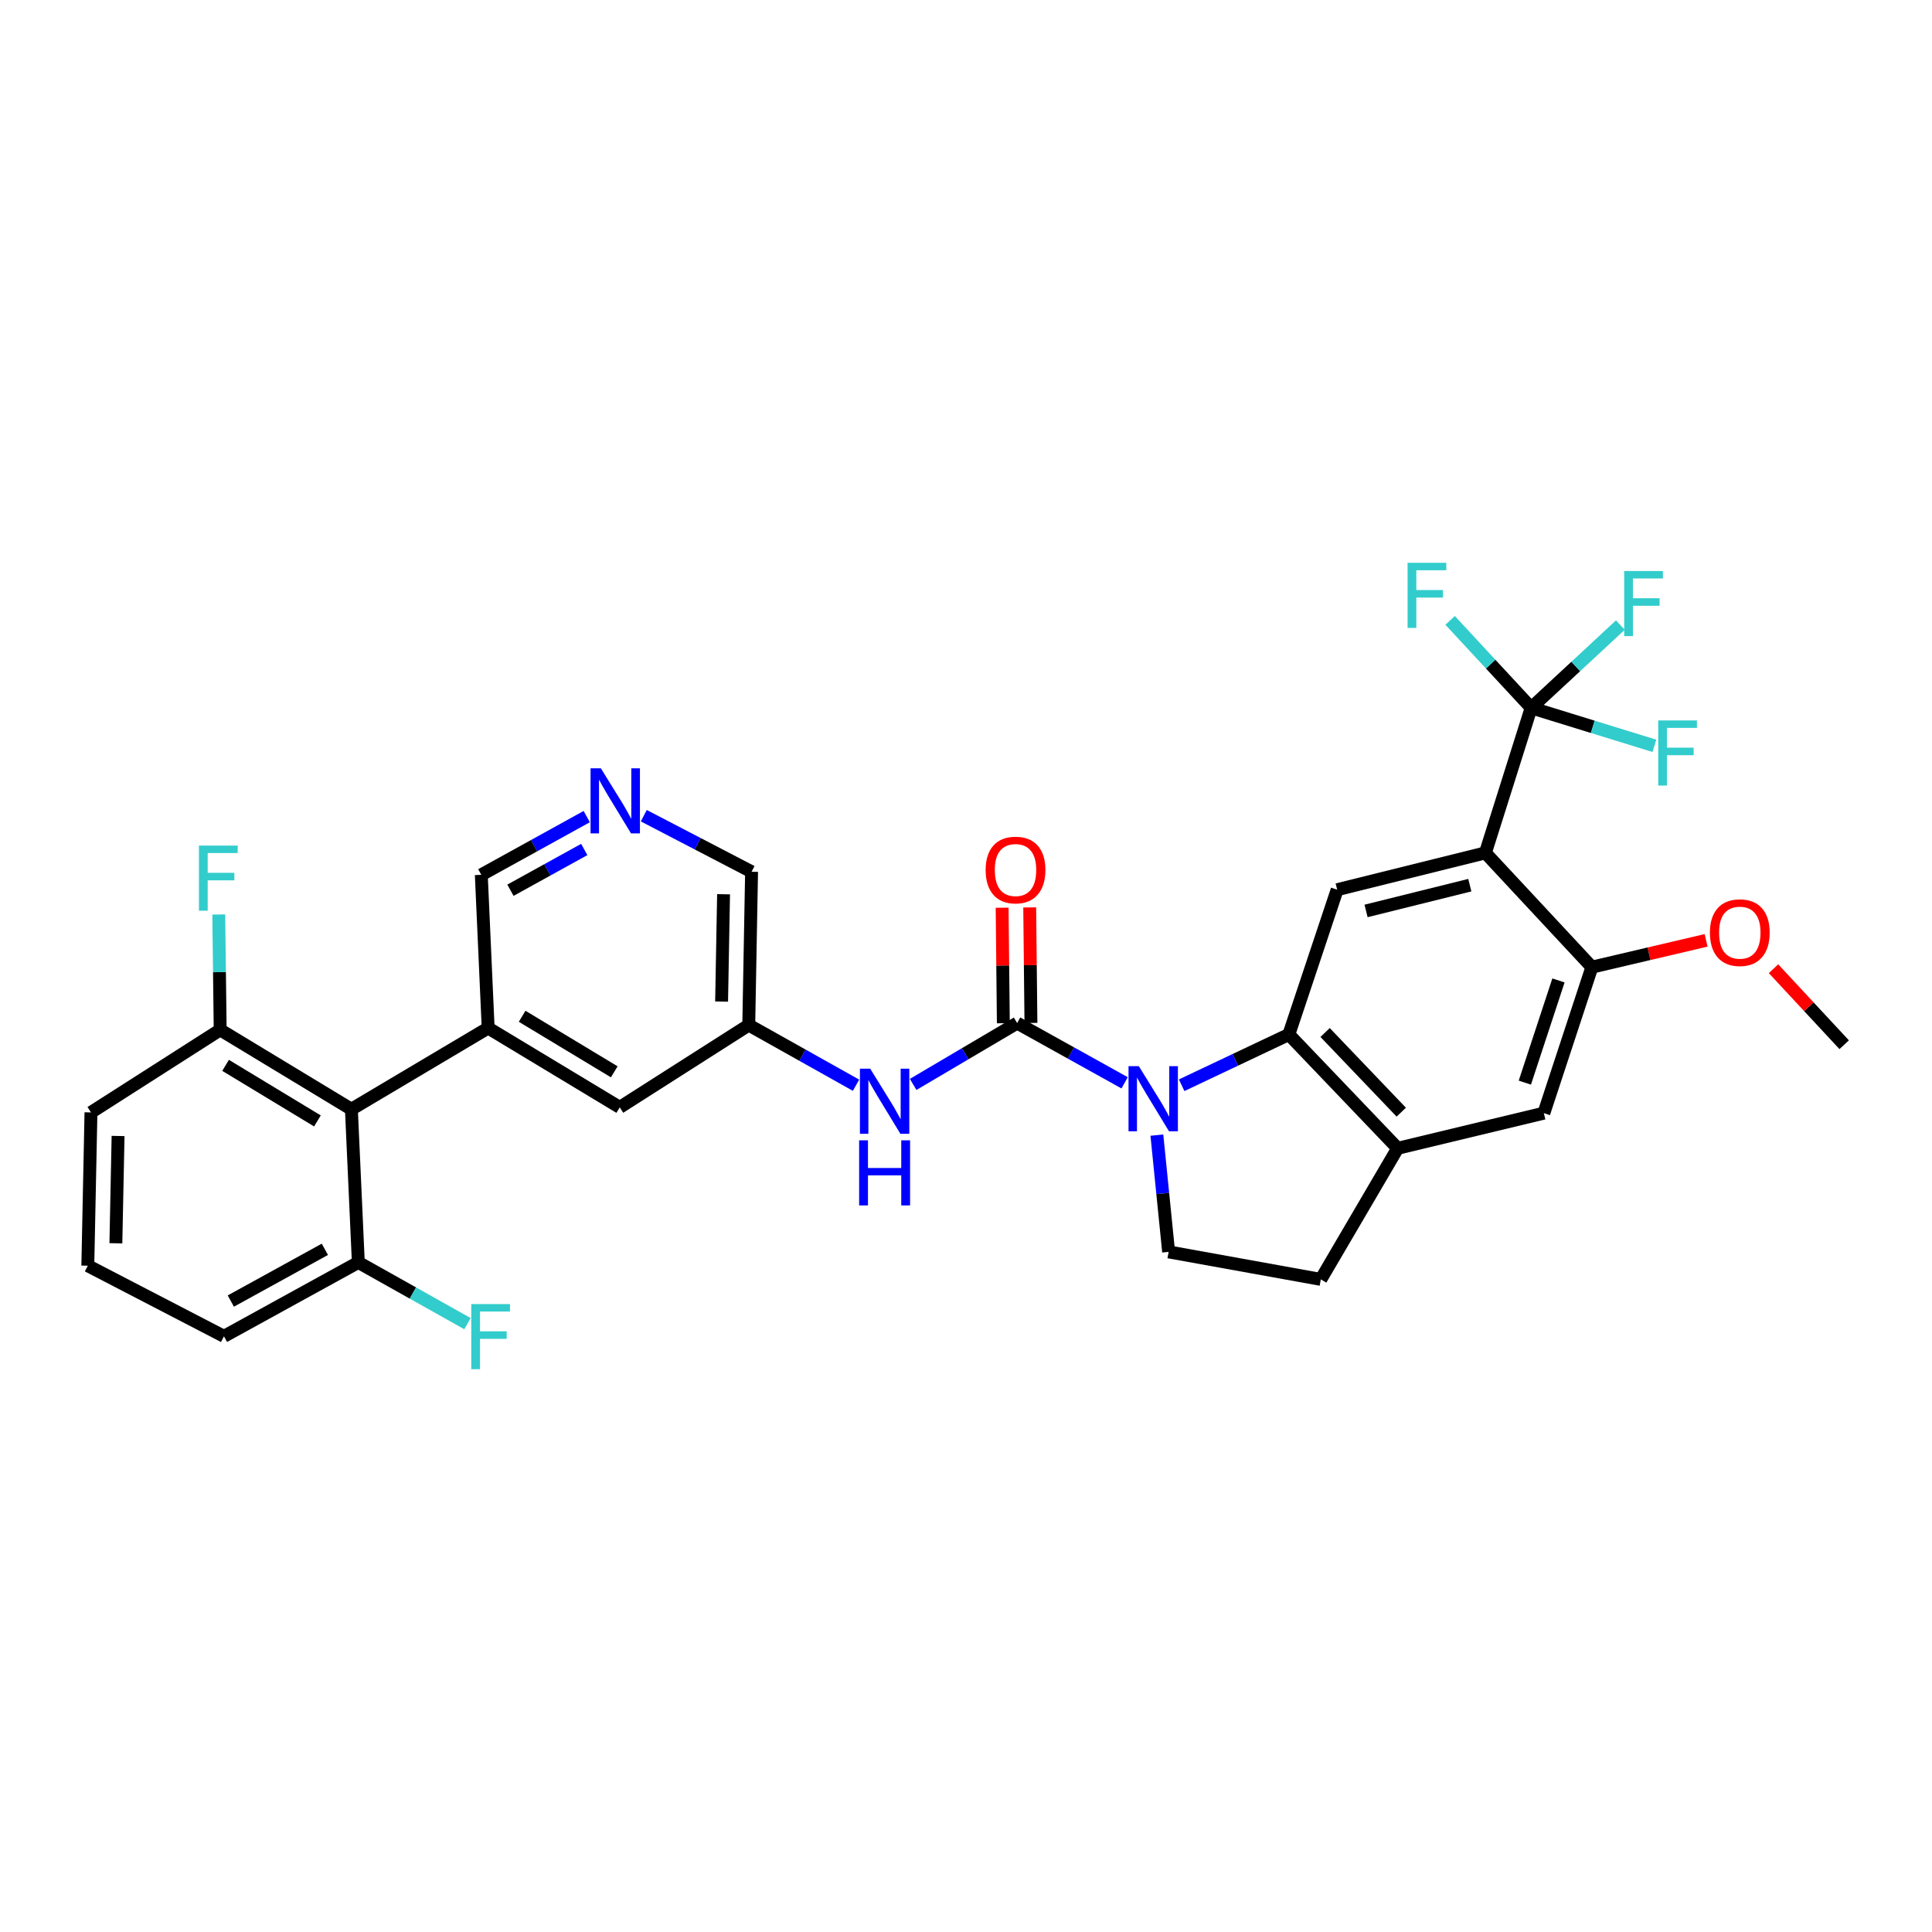 <?xml version='1.0' encoding='iso-8859-1'?>
<svg version='1.1' baseProfile='full'
              xmlns='http://www.w3.org/2000/svg'
                      xmlns:rdkit='http://www.rdkit.org/xml'
                      xmlns:xlink='http://www.w3.org/1999/xlink'
                  xml:space='preserve'
width='300px' height='300px' viewBox='0 0 300 300'>
<!-- END OF HEADER -->
<rect style='opacity:1.0;fill:#FFFFFF;stroke:none' width='300' height='300' x='0' y='0'> </rect>
<path class='bond-0' d='M 286.364,162.224 L 280.877,156.322' style='fill:none;fill-rule:evenodd;stroke:#000000;stroke-width:2.0px;stroke-linecap:butt;stroke-linejoin:miter;stroke-opacity:1' />
<path class='bond-0' d='M 280.877,156.322 L 275.391,150.421' style='fill:none;fill-rule:evenodd;stroke:#FF0000;stroke-width:2.0px;stroke-linecap:butt;stroke-linejoin:miter;stroke-opacity:1' />
<path class='bond-1' d='M 264.924,146.016 L 256.055,148.098' style='fill:none;fill-rule:evenodd;stroke:#FF0000;stroke-width:2.0px;stroke-linecap:butt;stroke-linejoin:miter;stroke-opacity:1' />
<path class='bond-1' d='M 256.055,148.098 L 247.186,150.179' style='fill:none;fill-rule:evenodd;stroke:#000000;stroke-width:2.0px;stroke-linecap:butt;stroke-linejoin:miter;stroke-opacity:1' />
<path class='bond-2' d='M 247.186,150.179 L 239.728,172.849' style='fill:none;fill-rule:evenodd;stroke:#000000;stroke-width:2.0px;stroke-linecap:butt;stroke-linejoin:miter;stroke-opacity:1' />
<path class='bond-2' d='M 241.998,152.241 L 236.777,168.11' style='fill:none;fill-rule:evenodd;stroke:#000000;stroke-width:2.0px;stroke-linecap:butt;stroke-linejoin:miter;stroke-opacity:1' />
<path class='bond-31' d='M 247.186,150.179 L 230.653,132.433' style='fill:none;fill-rule:evenodd;stroke:#000000;stroke-width:2.0px;stroke-linecap:butt;stroke-linejoin:miter;stroke-opacity:1' />
<path class='bond-3' d='M 239.728,172.849 L 217.026,178.308' style='fill:none;fill-rule:evenodd;stroke:#000000;stroke-width:2.0px;stroke-linecap:butt;stroke-linejoin:miter;stroke-opacity:1' />
<path class='bond-4' d='M 217.026,178.308 L 200.131,160.635' style='fill:none;fill-rule:evenodd;stroke:#000000;stroke-width:2.0px;stroke-linecap:butt;stroke-linejoin:miter;stroke-opacity:1' />
<path class='bond-4' d='M 217.588,172.697 L 205.762,160.326' style='fill:none;fill-rule:evenodd;stroke:#000000;stroke-width:2.0px;stroke-linecap:butt;stroke-linejoin:miter;stroke-opacity:1' />
<path class='bond-33' d='M 217.026,178.308 L 205.095,198.662' style='fill:none;fill-rule:evenodd;stroke:#000000;stroke-width:2.0px;stroke-linecap:butt;stroke-linejoin:miter;stroke-opacity:1' />
<path class='bond-5' d='M 200.131,160.635 L 207.635,138.15' style='fill:none;fill-rule:evenodd;stroke:#000000;stroke-width:2.0px;stroke-linecap:butt;stroke-linejoin:miter;stroke-opacity:1' />
<path class='bond-11' d='M 200.131,160.635 L 191.809,164.576' style='fill:none;fill-rule:evenodd;stroke:#000000;stroke-width:2.0px;stroke-linecap:butt;stroke-linejoin:miter;stroke-opacity:1' />
<path class='bond-11' d='M 191.809,164.576 L 183.486,168.516' style='fill:none;fill-rule:evenodd;stroke:#0000FF;stroke-width:2.0px;stroke-linecap:butt;stroke-linejoin:miter;stroke-opacity:1' />
<path class='bond-6' d='M 207.635,138.15 L 230.653,132.433' style='fill:none;fill-rule:evenodd;stroke:#000000;stroke-width:2.0px;stroke-linecap:butt;stroke-linejoin:miter;stroke-opacity:1' />
<path class='bond-6' d='M 212.121,141.45 L 228.233,137.448' style='fill:none;fill-rule:evenodd;stroke:#000000;stroke-width:2.0px;stroke-linecap:butt;stroke-linejoin:miter;stroke-opacity:1' />
<path class='bond-7' d='M 230.653,132.433 L 237.76,109.909' style='fill:none;fill-rule:evenodd;stroke:#000000;stroke-width:2.0px;stroke-linecap:butt;stroke-linejoin:miter;stroke-opacity:1' />
<path class='bond-8' d='M 237.76,109.909 L 247.326,112.861' style='fill:none;fill-rule:evenodd;stroke:#000000;stroke-width:2.0px;stroke-linecap:butt;stroke-linejoin:miter;stroke-opacity:1' />
<path class='bond-8' d='M 247.326,112.861 L 256.893,115.813' style='fill:none;fill-rule:evenodd;stroke:#33CCCC;stroke-width:2.0px;stroke-linecap:butt;stroke-linejoin:miter;stroke-opacity:1' />
<path class='bond-9' d='M 237.76,109.909 L 244.685,103.486' style='fill:none;fill-rule:evenodd;stroke:#000000;stroke-width:2.0px;stroke-linecap:butt;stroke-linejoin:miter;stroke-opacity:1' />
<path class='bond-9' d='M 244.685,103.486 L 251.609,97.063' style='fill:none;fill-rule:evenodd;stroke:#33CCCC;stroke-width:2.0px;stroke-linecap:butt;stroke-linejoin:miter;stroke-opacity:1' />
<path class='bond-10' d='M 237.76,109.909 L 231.467,103.121' style='fill:none;fill-rule:evenodd;stroke:#000000;stroke-width:2.0px;stroke-linecap:butt;stroke-linejoin:miter;stroke-opacity:1' />
<path class='bond-10' d='M 231.467,103.121 L 225.175,96.333' style='fill:none;fill-rule:evenodd;stroke:#33CCCC;stroke-width:2.0px;stroke-linecap:butt;stroke-linejoin:miter;stroke-opacity:1' />
<path class='bond-12' d='M 174.631,168.14 L 166.286,163.502' style='fill:none;fill-rule:evenodd;stroke:#0000FF;stroke-width:2.0px;stroke-linecap:butt;stroke-linejoin:miter;stroke-opacity:1' />
<path class='bond-12' d='M 166.286,163.502 L 157.941,158.864' style='fill:none;fill-rule:evenodd;stroke:#000000;stroke-width:2.0px;stroke-linecap:butt;stroke-linejoin:miter;stroke-opacity:1' />
<path class='bond-29' d='M 179.639,176.26 L 180.551,185.326' style='fill:none;fill-rule:evenodd;stroke:#0000FF;stroke-width:2.0px;stroke-linecap:butt;stroke-linejoin:miter;stroke-opacity:1' />
<path class='bond-29' d='M 180.551,185.326 L 181.464,194.392' style='fill:none;fill-rule:evenodd;stroke:#000000;stroke-width:2.0px;stroke-linecap:butt;stroke-linejoin:miter;stroke-opacity:1' />
<path class='bond-13' d='M 160.083,158.841 L 159.988,149.873' style='fill:none;fill-rule:evenodd;stroke:#000000;stroke-width:2.0px;stroke-linecap:butt;stroke-linejoin:miter;stroke-opacity:1' />
<path class='bond-13' d='M 159.988,149.873 L 159.893,140.904' style='fill:none;fill-rule:evenodd;stroke:#FF0000;stroke-width:2.0px;stroke-linecap:butt;stroke-linejoin:miter;stroke-opacity:1' />
<path class='bond-13' d='M 155.799,158.886 L 155.704,149.918' style='fill:none;fill-rule:evenodd;stroke:#000000;stroke-width:2.0px;stroke-linecap:butt;stroke-linejoin:miter;stroke-opacity:1' />
<path class='bond-13' d='M 155.704,149.918 L 155.61,140.95' style='fill:none;fill-rule:evenodd;stroke:#FF0000;stroke-width:2.0px;stroke-linecap:butt;stroke-linejoin:miter;stroke-opacity:1' />
<path class='bond-14' d='M 157.941,158.864 L 149.867,163.626' style='fill:none;fill-rule:evenodd;stroke:#000000;stroke-width:2.0px;stroke-linecap:butt;stroke-linejoin:miter;stroke-opacity:1' />
<path class='bond-14' d='M 149.867,163.626 L 141.793,168.389' style='fill:none;fill-rule:evenodd;stroke:#0000FF;stroke-width:2.0px;stroke-linecap:butt;stroke-linejoin:miter;stroke-opacity:1' />
<path class='bond-15' d='M 132.923,168.513 L 124.595,163.842' style='fill:none;fill-rule:evenodd;stroke:#0000FF;stroke-width:2.0px;stroke-linecap:butt;stroke-linejoin:miter;stroke-opacity:1' />
<path class='bond-15' d='M 124.595,163.842 L 116.266,159.172' style='fill:none;fill-rule:evenodd;stroke:#000000;stroke-width:2.0px;stroke-linecap:butt;stroke-linejoin:miter;stroke-opacity:1' />
<path class='bond-16' d='M 116.266,159.172 L 116.704,135.366' style='fill:none;fill-rule:evenodd;stroke:#000000;stroke-width:2.0px;stroke-linecap:butt;stroke-linejoin:miter;stroke-opacity:1' />
<path class='bond-16' d='M 112.049,155.522 L 112.355,138.858' style='fill:none;fill-rule:evenodd;stroke:#000000;stroke-width:2.0px;stroke-linecap:butt;stroke-linejoin:miter;stroke-opacity:1' />
<path class='bond-32' d='M 116.266,159.172 L 96.235,171.948' style='fill:none;fill-rule:evenodd;stroke:#000000;stroke-width:2.0px;stroke-linecap:butt;stroke-linejoin:miter;stroke-opacity:1' />
<path class='bond-17' d='M 116.704,135.366 L 108.335,131.013' style='fill:none;fill-rule:evenodd;stroke:#000000;stroke-width:2.0px;stroke-linecap:butt;stroke-linejoin:miter;stroke-opacity:1' />
<path class='bond-17' d='M 108.335,131.013 L 99.966,126.661' style='fill:none;fill-rule:evenodd;stroke:#0000FF;stroke-width:2.0px;stroke-linecap:butt;stroke-linejoin:miter;stroke-opacity:1' />
<path class='bond-18' d='M 91.107,126.801 L 82.922,131.321' style='fill:none;fill-rule:evenodd;stroke:#0000FF;stroke-width:2.0px;stroke-linecap:butt;stroke-linejoin:miter;stroke-opacity:1' />
<path class='bond-18' d='M 82.922,131.321 L 74.736,135.84' style='fill:none;fill-rule:evenodd;stroke:#000000;stroke-width:2.0px;stroke-linecap:butt;stroke-linejoin:miter;stroke-opacity:1' />
<path class='bond-18' d='M 90.722,131.907 L 84.992,135.071' style='fill:none;fill-rule:evenodd;stroke:#0000FF;stroke-width:2.0px;stroke-linecap:butt;stroke-linejoin:miter;stroke-opacity:1' />
<path class='bond-18' d='M 84.992,135.071 L 79.262,138.235' style='fill:none;fill-rule:evenodd;stroke:#000000;stroke-width:2.0px;stroke-linecap:butt;stroke-linejoin:miter;stroke-opacity:1' />
<path class='bond-19' d='M 74.736,135.84 L 75.801,159.627' style='fill:none;fill-rule:evenodd;stroke:#000000;stroke-width:2.0px;stroke-linecap:butt;stroke-linejoin:miter;stroke-opacity:1' />
<path class='bond-20' d='M 75.801,159.627 L 54.565,172.242' style='fill:none;fill-rule:evenodd;stroke:#000000;stroke-width:2.0px;stroke-linecap:butt;stroke-linejoin:miter;stroke-opacity:1' />
<path class='bond-28' d='M 75.801,159.627 L 96.235,171.948' style='fill:none;fill-rule:evenodd;stroke:#000000;stroke-width:2.0px;stroke-linecap:butt;stroke-linejoin:miter;stroke-opacity:1' />
<path class='bond-28' d='M 81.078,157.807 L 95.382,166.431' style='fill:none;fill-rule:evenodd;stroke:#000000;stroke-width:2.0px;stroke-linecap:butt;stroke-linejoin:miter;stroke-opacity:1' />
<path class='bond-21' d='M 54.565,172.242 L 34.189,159.912' style='fill:none;fill-rule:evenodd;stroke:#000000;stroke-width:2.0px;stroke-linecap:butt;stroke-linejoin:miter;stroke-opacity:1' />
<path class='bond-21' d='M 49.29,174.058 L 35.028,165.427' style='fill:none;fill-rule:evenodd;stroke:#000000;stroke-width:2.0px;stroke-linecap:butt;stroke-linejoin:miter;stroke-opacity:1' />
<path class='bond-34' d='M 54.565,172.242 L 55.64,196.025' style='fill:none;fill-rule:evenodd;stroke:#000000;stroke-width:2.0px;stroke-linecap:butt;stroke-linejoin:miter;stroke-opacity:1' />
<path class='bond-22' d='M 34.189,159.912 L 34.079,150.957' style='fill:none;fill-rule:evenodd;stroke:#000000;stroke-width:2.0px;stroke-linecap:butt;stroke-linejoin:miter;stroke-opacity:1' />
<path class='bond-22' d='M 34.079,150.957 L 33.969,142.001' style='fill:none;fill-rule:evenodd;stroke:#33CCCC;stroke-width:2.0px;stroke-linecap:butt;stroke-linejoin:miter;stroke-opacity:1' />
<path class='bond-23' d='M 34.189,159.912 L 14.126,172.736' style='fill:none;fill-rule:evenodd;stroke:#000000;stroke-width:2.0px;stroke-linecap:butt;stroke-linejoin:miter;stroke-opacity:1' />
<path class='bond-24' d='M 14.126,172.736 L 13.636,196.538' style='fill:none;fill-rule:evenodd;stroke:#000000;stroke-width:2.0px;stroke-linecap:butt;stroke-linejoin:miter;stroke-opacity:1' />
<path class='bond-24' d='M 18.335,176.394 L 17.993,193.056' style='fill:none;fill-rule:evenodd;stroke:#000000;stroke-width:2.0px;stroke-linecap:butt;stroke-linejoin:miter;stroke-opacity:1' />
<path class='bond-25' d='M 13.636,196.538 L 34.777,207.503' style='fill:none;fill-rule:evenodd;stroke:#000000;stroke-width:2.0px;stroke-linecap:butt;stroke-linejoin:miter;stroke-opacity:1' />
<path class='bond-26' d='M 34.777,207.503 L 55.64,196.025' style='fill:none;fill-rule:evenodd;stroke:#000000;stroke-width:2.0px;stroke-linecap:butt;stroke-linejoin:miter;stroke-opacity:1' />
<path class='bond-26' d='M 35.842,202.028 L 50.445,193.993' style='fill:none;fill-rule:evenodd;stroke:#000000;stroke-width:2.0px;stroke-linecap:butt;stroke-linejoin:miter;stroke-opacity:1' />
<path class='bond-27' d='M 55.64,196.025 L 64.115,200.78' style='fill:none;fill-rule:evenodd;stroke:#000000;stroke-width:2.0px;stroke-linecap:butt;stroke-linejoin:miter;stroke-opacity:1' />
<path class='bond-27' d='M 64.115,200.78 L 72.589,205.535' style='fill:none;fill-rule:evenodd;stroke:#33CCCC;stroke-width:2.0px;stroke-linecap:butt;stroke-linejoin:miter;stroke-opacity:1' />
<path class='bond-30' d='M 181.464,194.392 L 205.095,198.662' style='fill:none;fill-rule:evenodd;stroke:#000000;stroke-width:2.0px;stroke-linecap:butt;stroke-linejoin:miter;stroke-opacity:1' />
<path  class='atom-1' d='M 265.514 144.817
Q 265.514 142.389, 266.713 141.033
Q 267.913 139.676, 270.155 139.676
Q 272.397 139.676, 273.596 141.033
Q 274.796 142.389, 274.796 144.817
Q 274.796 147.273, 273.582 148.672
Q 272.368 150.057, 270.155 150.057
Q 267.927 150.057, 266.713 148.672
Q 265.514 147.287, 265.514 144.817
M 270.155 148.915
Q 271.697 148.915, 272.525 147.887
Q 273.368 146.844, 273.368 144.817
Q 273.368 142.832, 272.525 141.832
Q 271.697 140.819, 270.155 140.819
Q 268.613 140.819, 267.77 141.818
Q 266.942 142.818, 266.942 144.817
Q 266.942 146.859, 267.77 147.887
Q 268.613 148.915, 270.155 148.915
' fill='#FF0000'/>
<path  class='atom-9' d='M 257.487 111.869
L 263.499 111.869
L 263.499 113.026
L 258.844 113.026
L 258.844 116.096
L 262.985 116.096
L 262.985 117.267
L 258.844 117.267
L 258.844 121.979
L 257.487 121.979
L 257.487 111.869
' fill='#33CCCC'/>
<path  class='atom-10' d='M 252.204 88.668
L 258.216 88.668
L 258.216 89.825
L 253.561 89.825
L 253.561 92.894
L 257.702 92.894
L 257.702 94.065
L 253.561 94.065
L 253.561 98.778
L 252.204 98.778
L 252.204 88.668
' fill='#33CCCC'/>
<path  class='atom-11' d='M 218.568 87.393
L 224.58 87.393
L 224.58 88.55
L 219.925 88.55
L 219.925 91.62
L 224.065 91.62
L 224.065 92.791
L 219.925 92.791
L 219.925 97.503
L 218.568 97.503
L 218.568 87.393
' fill='#33CCCC'/>
<path  class='atom-12' d='M 176.835 165.552
L 180.148 170.907
Q 180.476 171.436, 181.005 172.392
Q 181.533 173.349, 181.561 173.406
L 181.561 165.552
L 182.904 165.552
L 182.904 175.662
L 181.519 175.662
L 177.963 169.808
Q 177.549 169.122, 177.106 168.337
Q 176.678 167.552, 176.549 167.309
L 176.549 175.662
L 175.236 175.662
L 175.236 165.552
L 176.835 165.552
' fill='#0000FF'/>
<path  class='atom-14' d='M 153.049 135.092
Q 153.049 132.664, 154.248 131.308
Q 155.447 129.951, 157.689 129.951
Q 159.931 129.951, 161.131 131.308
Q 162.33 132.664, 162.33 135.092
Q 162.33 137.548, 161.116 138.947
Q 159.903 140.332, 157.689 140.332
Q 155.462 140.332, 154.248 138.947
Q 153.049 137.562, 153.049 135.092
M 157.689 139.19
Q 159.231 139.19, 160.06 138.162
Q 160.902 137.119, 160.902 135.092
Q 160.902 133.107, 160.06 132.107
Q 159.231 131.093, 157.689 131.093
Q 156.147 131.093, 155.305 132.093
Q 154.476 133.092, 154.476 135.092
Q 154.476 137.133, 155.305 138.162
Q 156.147 139.19, 157.689 139.19
' fill='#FF0000'/>
<path  class='atom-15' d='M 135.127 165.948
L 138.44 171.303
Q 138.768 171.831, 139.297 172.788
Q 139.825 173.744, 139.854 173.801
L 139.854 165.948
L 141.196 165.948
L 141.196 176.058
L 139.811 176.058
L 136.255 170.203
Q 135.841 169.518, 135.398 168.732
Q 134.97 167.947, 134.842 167.704
L 134.842 176.058
L 133.528 176.058
L 133.528 165.948
L 135.127 165.948
' fill='#0000FF'/>
<path  class='atom-15' d='M 133.406 177.069
L 134.777 177.069
L 134.777 181.367
L 139.946 181.367
L 139.946 177.069
L 141.317 177.069
L 141.317 187.178
L 139.946 187.178
L 139.946 182.509
L 134.777 182.509
L 134.777 187.178
L 133.406 187.178
L 133.406 177.069
' fill='#0000FF'/>
<path  class='atom-18' d='M 93.3 119.302
L 96.613 124.656
Q 96.942 125.185, 97.47 126.141
Q 97.998 127.098, 98.027 127.155
L 98.027 119.302
L 99.369 119.302
L 99.369 129.411
L 97.984 129.411
L 94.428 123.557
Q 94.014 122.871, 93.572 122.086
Q 93.143 121.301, 93.015 121.058
L 93.015 129.411
L 91.701 129.411
L 91.701 119.302
L 93.3 119.302
' fill='#0000FF'/>
<path  class='atom-23' d='M 30.894 131.302
L 36.905 131.302
L 36.905 132.459
L 32.25 132.459
L 32.25 135.529
L 36.391 135.529
L 36.391 136.7
L 32.25 136.7
L 32.25 141.412
L 30.894 141.412
L 30.894 131.302
' fill='#33CCCC'/>
<path  class='atom-28' d='M 73.178 202.497
L 79.19 202.497
L 79.19 203.654
L 74.535 203.654
L 74.535 206.724
L 78.676 206.724
L 78.676 207.894
L 74.535 207.894
L 74.535 212.607
L 73.178 212.607
L 73.178 202.497
' fill='#33CCCC'/>
</svg>
